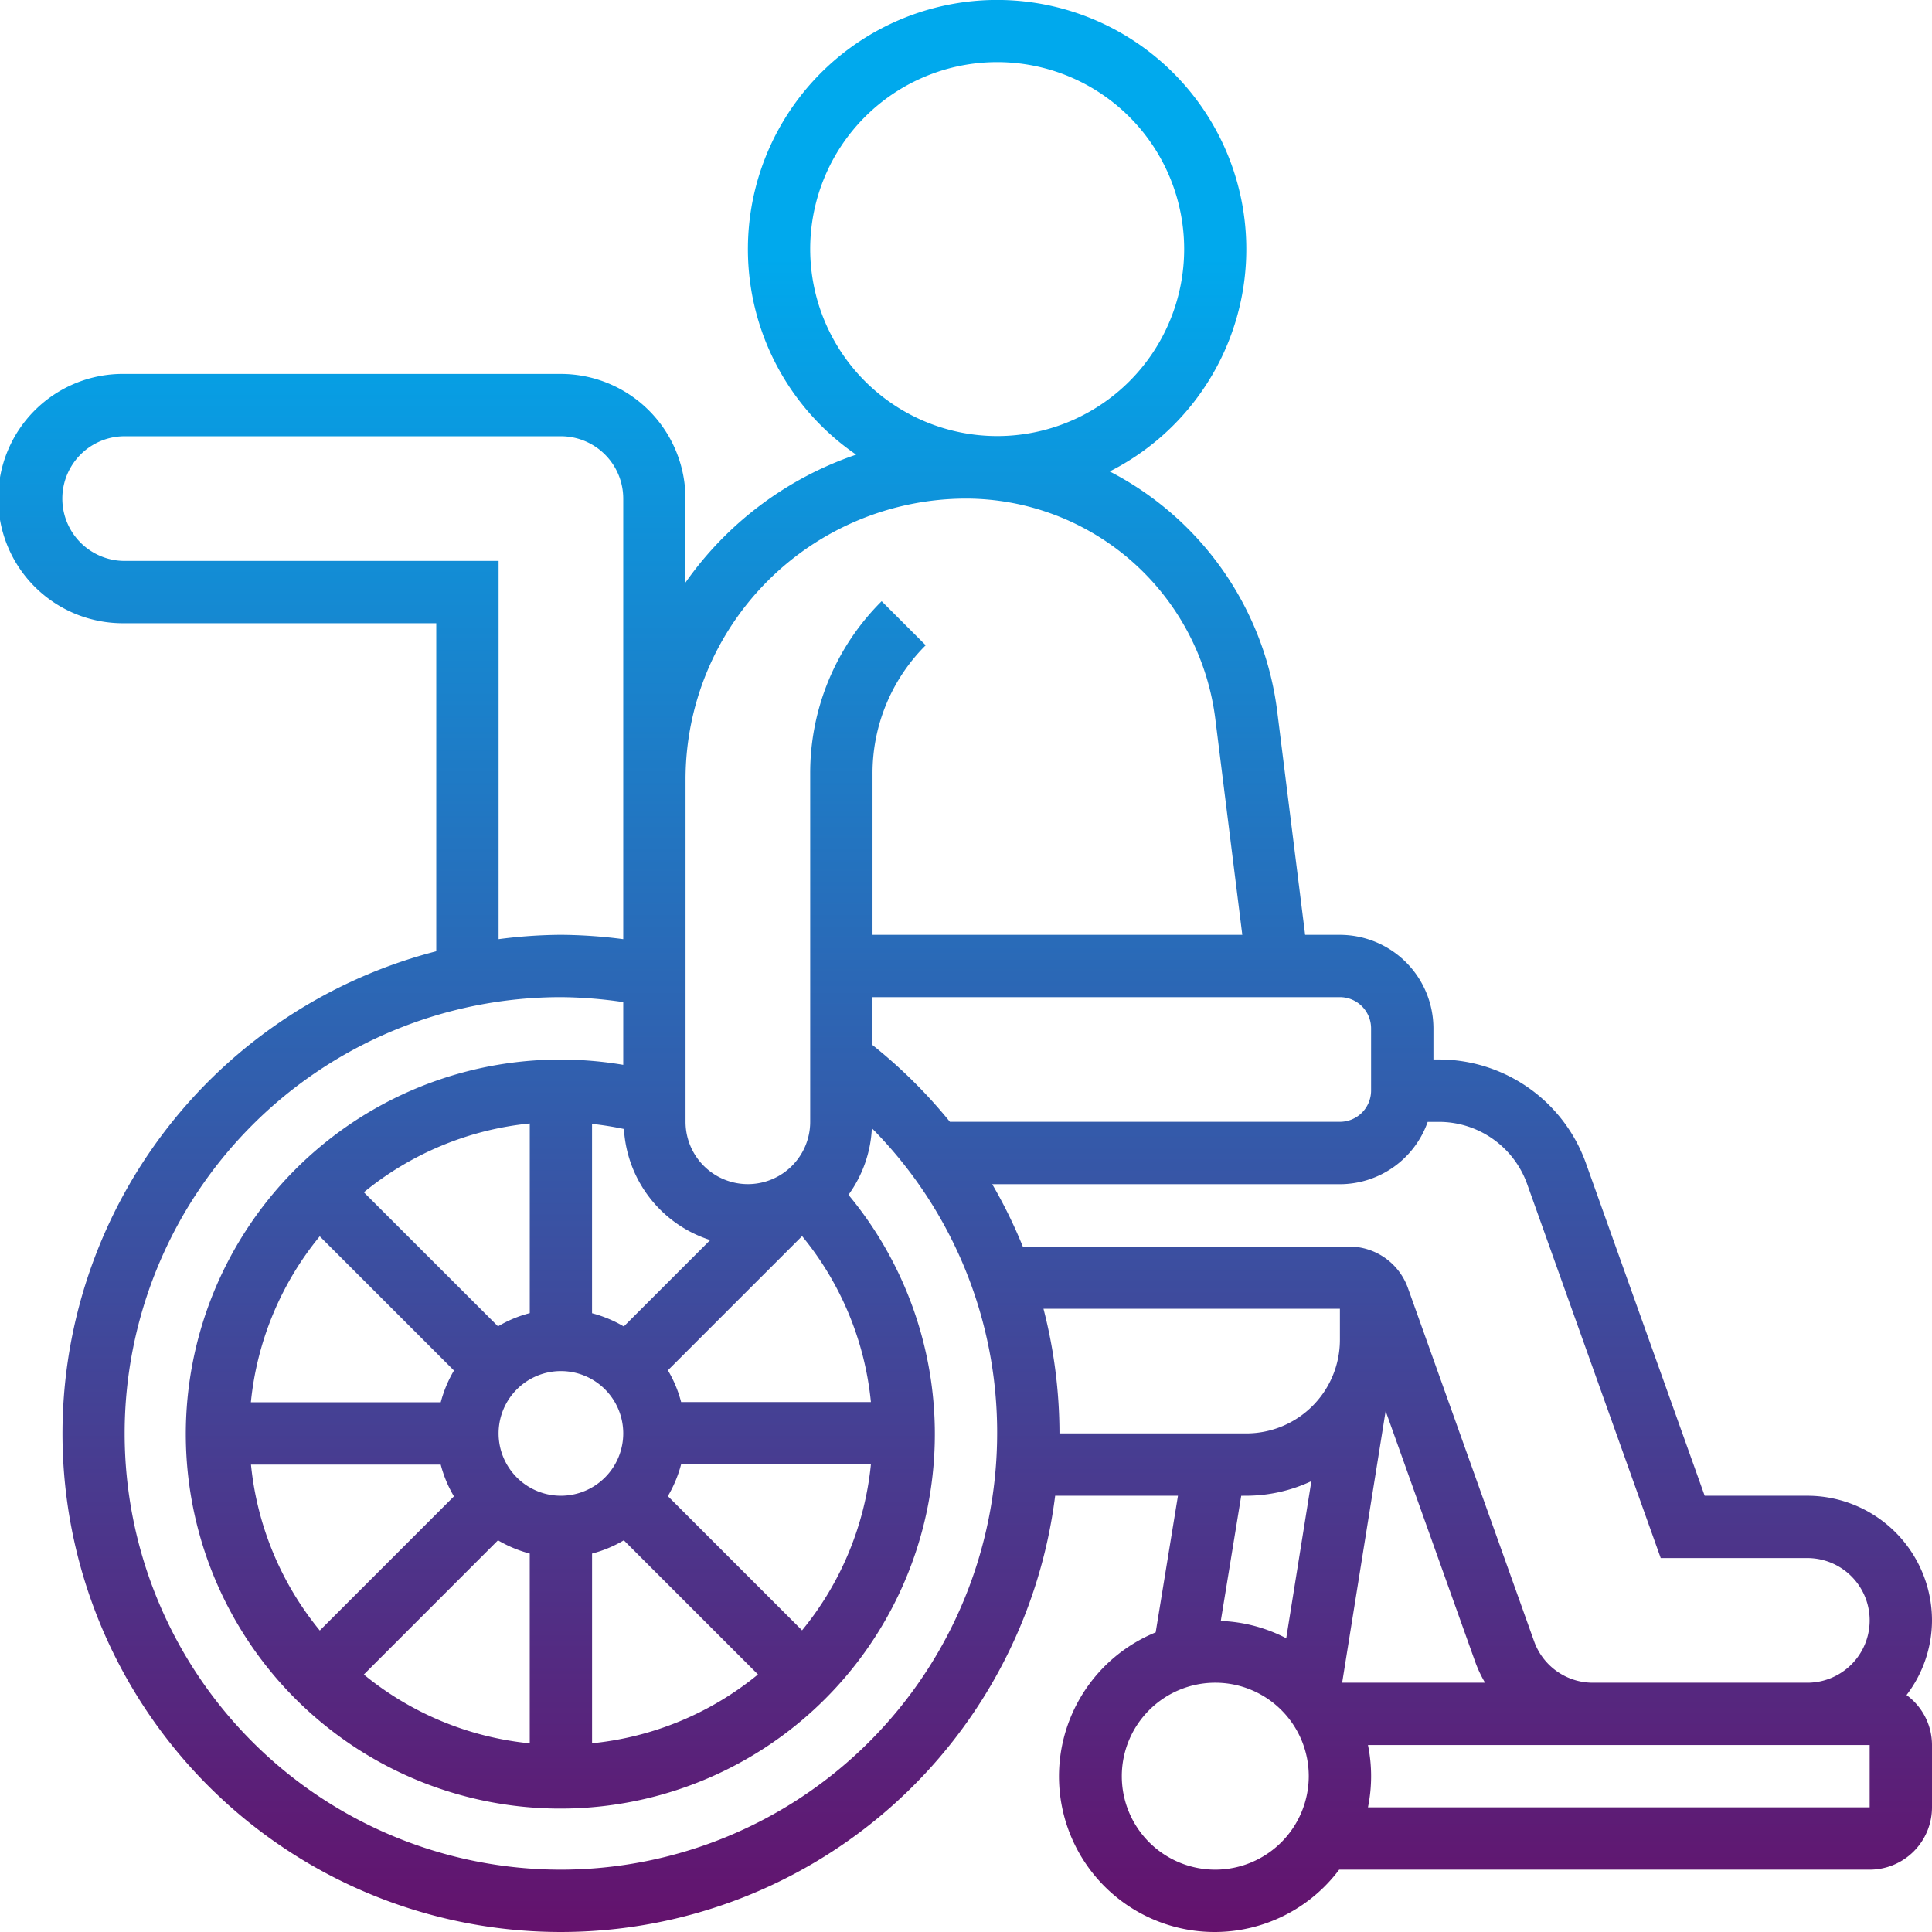 <svg xmlns="http://www.w3.org/2000/svg" xmlns:xlink="http://www.w3.org/1999/xlink" width="73" height="73" viewBox="0 0 73 73">
  <defs>
    <linearGradient id="linear-gradient" x1="0.5" x2="0.5" y2="1" gradientUnits="objectBoundingBox">
      <stop offset="0.13" stop-color="#00a9ed"/>
      <stop offset="1" stop-color="#65106b"/>
    </linearGradient>
  </defs>
  <path id="disabled_1_" data-name="disabled (1)" d="M73.038,65.047A4.663,4.663,0,0,0,74,62.226a4.714,4.714,0,0,0-4.71-4.71h-3.88L60.919,44.939a5.9,5.9,0,0,0-5.544-3.907h-.213V39.855a3.537,3.537,0,0,0-3.532-3.532H50.314l-1.057-8.461a11.855,11.855,0,0,0-6.327-9.048,9.416,9.416,0,1,0-9.581-.635A12.992,12.992,0,0,0,26.9,23.012V19.839a4.714,4.714,0,0,0-4.71-4.71H5.71a4.71,4.71,0,1,0,0,9.419H17.484V36.943A18.827,18.827,0,1,0,40.869,57.516h4.64l-.842,5.162A5.88,5.88,0,1,0,51.6,71.645H71.645A2.357,2.357,0,0,0,74,69.29V66.935A2.345,2.345,0,0,0,73.038,65.047ZM58.7,45.731l5.05,14.14h5.54a2.355,2.355,0,1,1,0,4.71H61.183a2.357,2.357,0,0,1-2.217-1.564L54.195,49.659A2.361,2.361,0,0,0,51.976,48.1H39.646a18.476,18.476,0,0,0-1.155-2.355H51.629a3.527,3.527,0,0,0,3.316-2.355h.43A3.538,3.538,0,0,1,58.7,45.731Zm-5.344,8.585,3.391,9.494a4.634,4.634,0,0,0,.366.771h-5.4Zm-.55-14.461V42.21a1.179,1.179,0,0,1-1.177,1.177H36.892a19.09,19.09,0,0,0-2.925-2.9v-1.81H51.629a1.179,1.179,0,0,1,1.177,1.177Zm-28.231,3.8a4.689,4.689,0,0,0,3.26,4.2l-3.265,3.265a4.709,4.709,0,0,0-1.2-.5V43.466a12.149,12.149,0,0,1,1.2.191ZM22.194,57.516a2.355,2.355,0,1,1,2.355-2.355A2.357,2.357,0,0,1,22.194,57.516Zm-1.177-6.9a4.609,4.609,0,0,0-1.2.5L14.748,46.05a11.718,11.718,0,0,1,6.269-2.6Zm-7.933-2.9,5.069,5.069a4.709,4.709,0,0,0-.5,1.2H10.479a11.709,11.709,0,0,1,2.6-6.269Zm4.568,8.623a4.609,4.609,0,0,0,.5,1.2l-5.069,5.069a11.709,11.709,0,0,1-2.6-6.269ZM19.816,59.2a4.709,4.709,0,0,0,1.2.5v7.172a11.718,11.718,0,0,1-6.269-2.6Zm3.555.5a4.609,4.609,0,0,0,1.2-.5l5.069,5.069a11.718,11.718,0,0,1-6.269,2.6Zm7.933,2.9-5.069-5.069a4.709,4.709,0,0,0,.5-1.2h7.172a11.709,11.709,0,0,1-2.6,6.269Zm-4.568-8.623a4.609,4.609,0,0,0-.5-1.2l5.071-5.071a11.679,11.679,0,0,1,2.6,6.271Zm4.877-43.565a7.065,7.065,0,1,1,7.065,7.065,7.072,7.072,0,0,1-7.065-7.065ZM37.5,19.839a9.507,9.507,0,0,1,9.419,8.315l1.021,8.169H33.968V30.234a6.819,6.819,0,0,1,2.01-4.853l-1.665-1.665a9.153,9.153,0,0,0-2.7,6.518V43.387a2.355,2.355,0,1,1-4.71,0V30.435A10.61,10.61,0,0,1,37.5,19.839ZM5.71,22.194a2.355,2.355,0,1,1,0-4.71H22.194a2.357,2.357,0,0,1,2.355,2.355V36.486a18.959,18.959,0,0,0-2.355-.164,18.725,18.725,0,0,0-2.355.164V22.194ZM22.194,71.645a16.484,16.484,0,1,1,0-32.968,16.739,16.739,0,0,1,2.355.187v2.371a14.3,14.3,0,0,0-2.355-.2,14.151,14.151,0,1,0,10.865,5.111,4.654,4.654,0,0,0,.884-2.517,16.315,16.315,0,0,1,4.734,11.535A16.5,16.5,0,0,1,22.194,71.645ZM40.428,50.452h11.2v1.177A3.537,3.537,0,0,1,48.1,55.161H41.032A19.013,19.013,0,0,0,40.428,50.452ZM48.1,57.516a5.831,5.831,0,0,0,2.45-.551L49.6,62.9a5.822,5.822,0,0,0-2.473-.653l.772-4.73ZM46.919,71.645a3.532,3.532,0,1,1,3.532-3.532A3.537,3.537,0,0,1,46.919,71.645ZM71.645,69.29H52.688a5.888,5.888,0,0,0,0-2.355H71.645Z" transform="translate(-1 -1)" fill="url(#linear-gradient)"/>
</svg>
